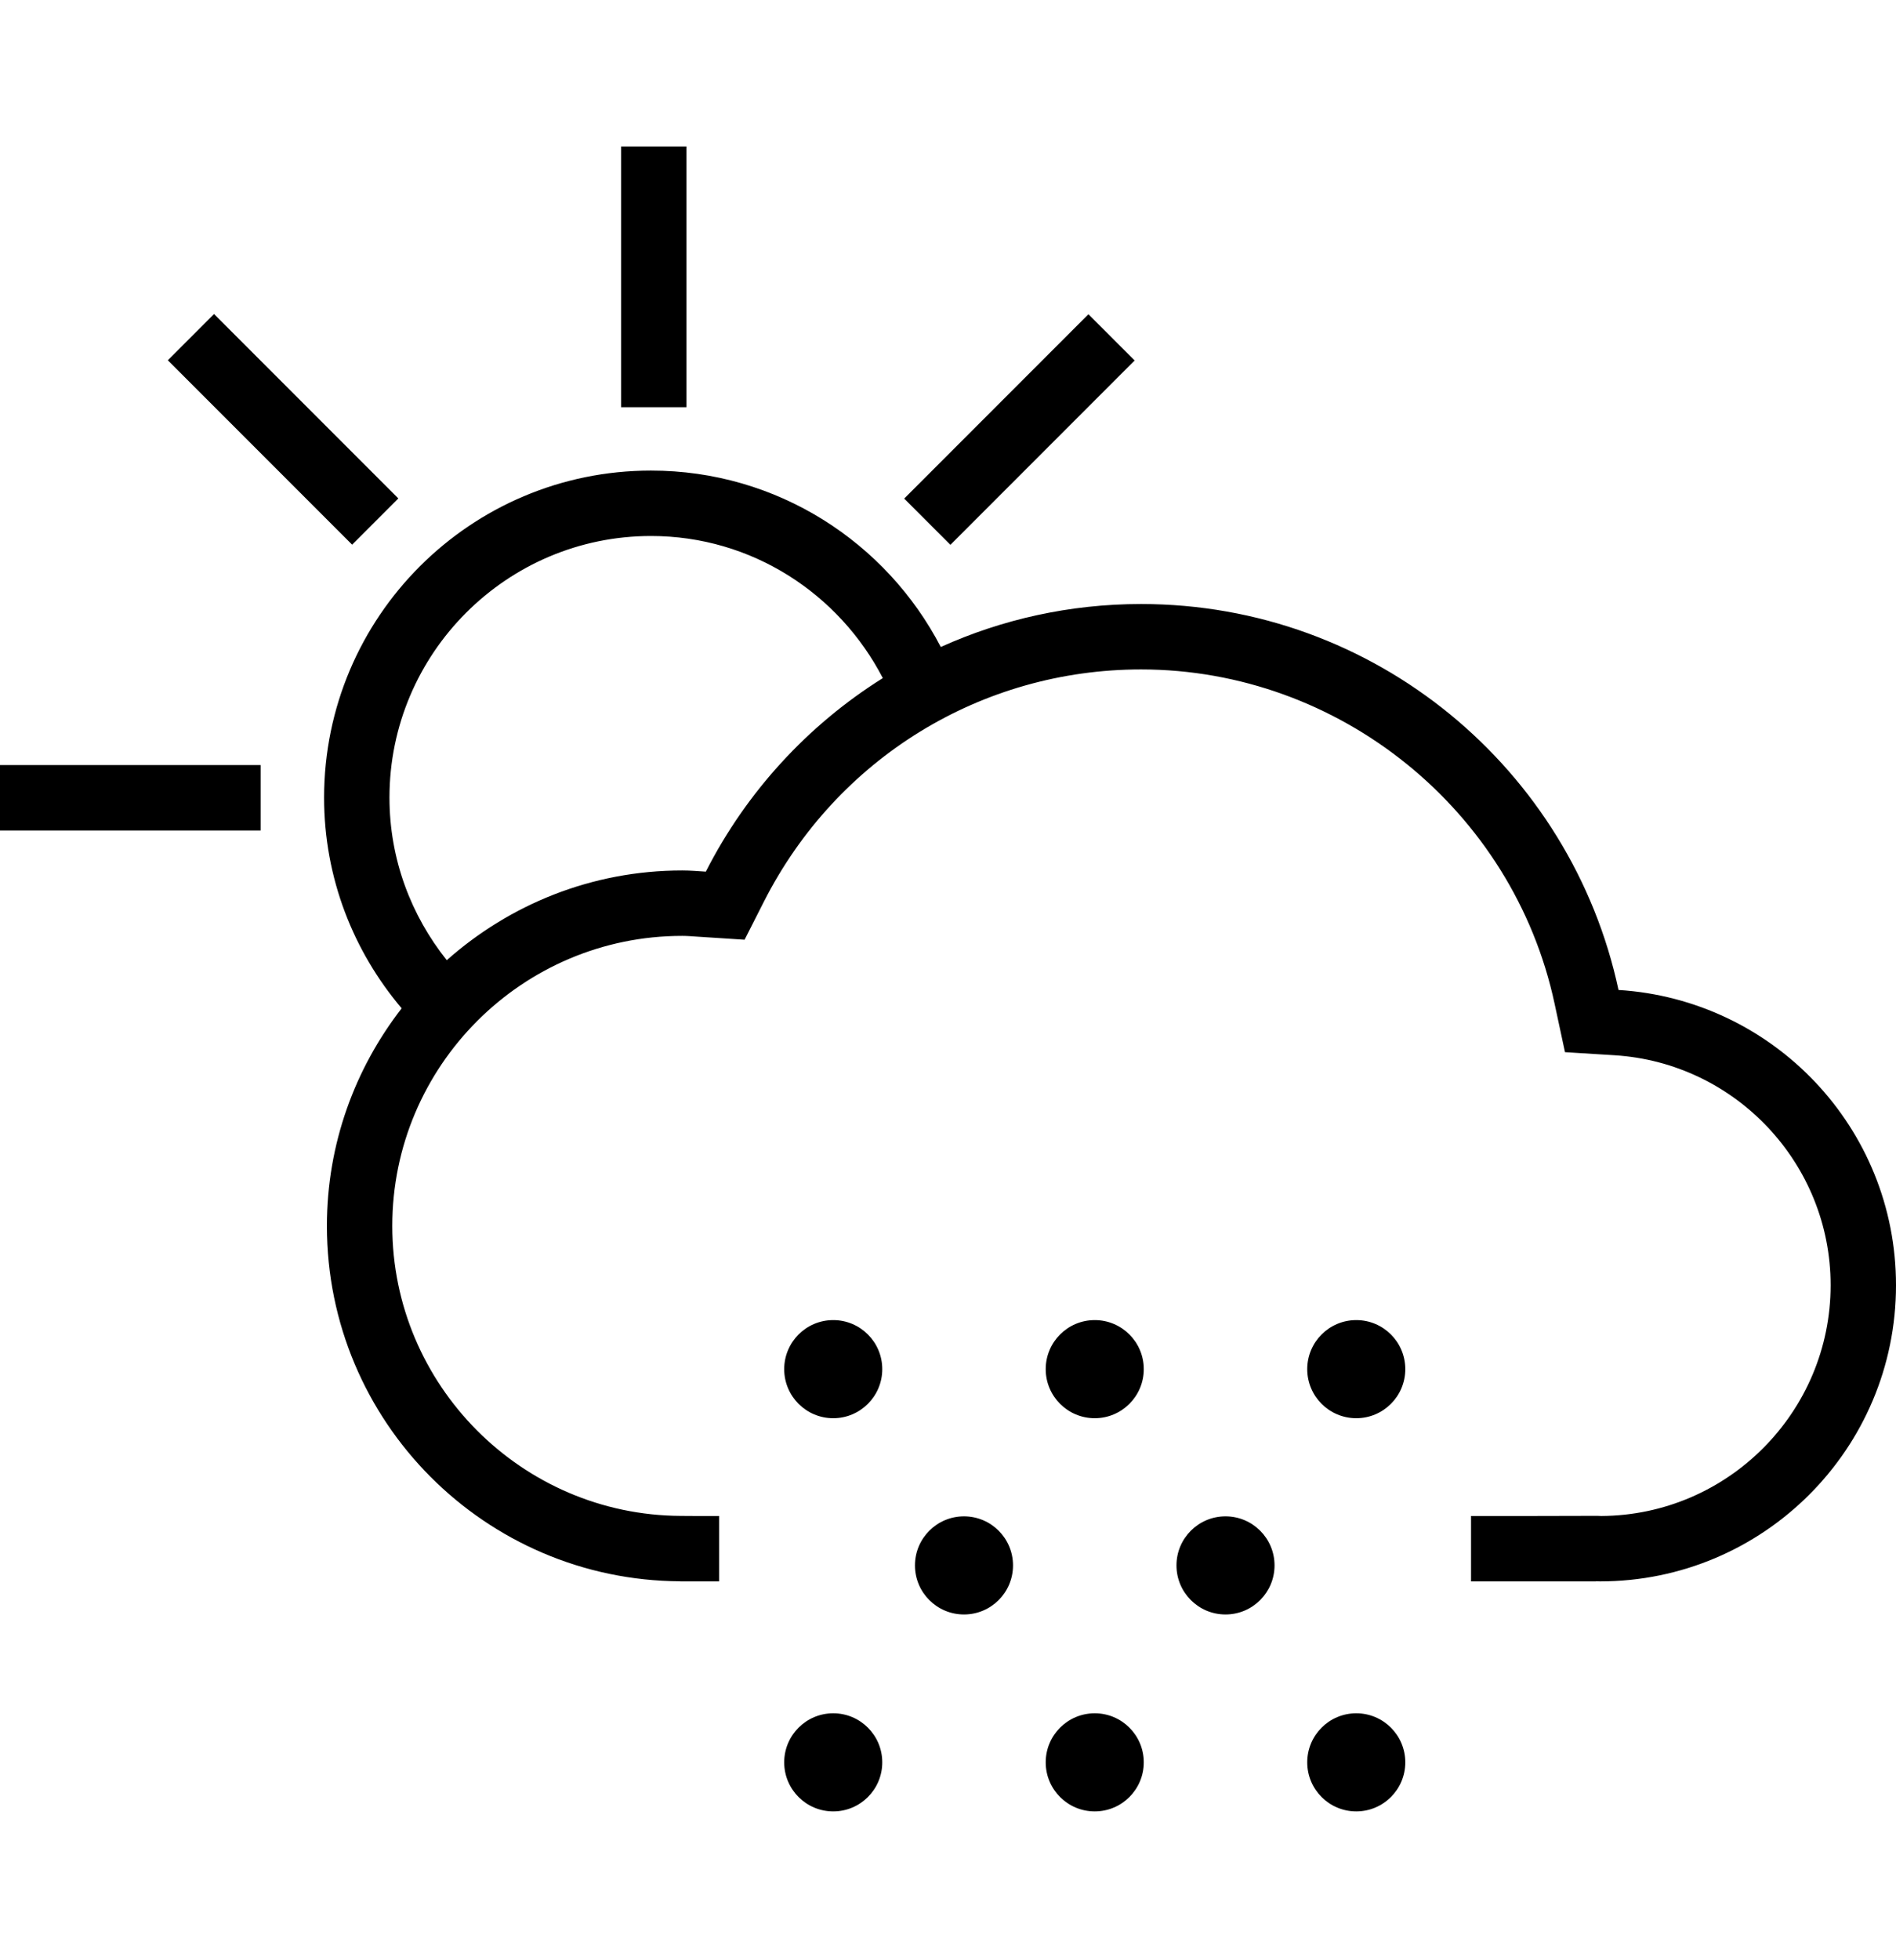 <?xml version="1.0" encoding="utf-8"?>
<!-- Generator: Adobe Illustrator 16.0.0, SVG Export Plug-In . SVG Version: 6.00 Build 0)  -->
<!DOCTYPE svg PUBLIC "-//W3C//DTD SVG 1.1//EN" "http://www.w3.org/Graphics/SVG/1.1/DTD/svg11.dtd">
<svg version="1.1" id="Layer_1" xmlns="http://www.w3.org/2000/svg" xmlns:xlink="http://www.w3.org/1999/xlink" x="0px" y="0px"
	 width="495.452px" height="512px" viewBox="-24.174 0 495.452 512" enable-background="new -24.174 0 495.452 512"
	 xml:space="preserve">
<g>
	<g>
		<rect x="138.129" y="38.248" width="17.084" height="68.104"/>
	</g>
	<g>
		<rect x="-24.174" y="199.816" width="68.104" height="17.085"/>
	</g>
	<g>
		
			<rect x="15.745" y="103.575" transform="matrix(-0.707 -0.707 0.707 -0.707 5.742 226.611)" width="68.118" height="17.083"/>
	</g>
	<g>
		
			<rect x="233.649" y="78.099" transform="matrix(-0.707 -0.707 0.707 -0.707 334.152 362.699)" width="17.083" height="68.095"/>
	</g>
	<g>
		<path d="M398.768,258.555c-12.339-57.595-63.49-100.799-124.765-100.799c-18.661,0-36.369,4.013-52.337,11.22
			c-14.231-27.354-42.761-46.073-75.729-46.073c-47.174,0-85.422,38.239-85.422,85.414c0,21.013,7.675,40.166,20.271,55.033
			c-12.196,15.717-19.537,35.396-19.537,56.834c0,51.11,41.31,92.563,92.363,92.814v0.022h10.144v-17.083H157.6l-3.904-0.025
			c-41.552-0.201-75.362-34.178-75.362-75.729c0-41.77,33.977-75.755,75.746-75.755c1.284,0,2.552,0.1,3.82,0.191l1.269,0.083
			l11.228,0.727l5.097-10.036c19.003-37.348,56.751-60.555,98.51-60.555c51.781,0,97.229,36.713,108.056,87.291l2.721,12.672
			l12.929,0.802c31.676,1.969,56.484,28.354,56.484,60.055c0,33.126-26.854,60.096-59.938,60.279
			c-0.36-0.025-0.676-0.041-1.001-0.041l-17.485,0.041h-15.542v17.083h32.628v-0.049c0.357,0.008,0.699,0.049,1.059,0.049
			c42.721,0,77.364-34.628,77.364-77.362C471.276,294.573,439.209,261.072,398.768,258.555z M160.269,227.654
			c-2.061-0.133-4.104-0.309-6.189-0.309c-23.625,0-45.114,8.901-61.506,23.433c-9.327-11.679-14.975-26.394-14.975-42.46
			c0-37.673,30.657-68.33,68.338-68.33c26.411,0,49.201,15.149,60.58,37.114C186.88,189.397,170.83,206.899,160.269,227.654z"/>
	</g>
	<g>
		<path d="M193.562,344.775c-7.075,0-12.813,5.738-12.813,12.814c0,7.073,5.739,12.812,12.813,12.812s12.812-5.739,12.812-12.812
			C206.375,350.516,200.636,344.775,193.562,344.775z"/>
	</g>
	<g>
		<path d="M227.73,396.03c-7.075,0-12.813,5.738-12.813,12.812c0,7.076,5.739,12.815,12.813,12.815
			c7.074,0,12.812-5.739,12.812-12.815C240.544,401.77,234.807,396.03,227.73,396.03z"/>
	</g>
	<g>
		<path d="M296.068,396.03c-7.075,0-12.813,5.738-12.813,12.812c0,7.076,5.738,12.815,12.813,12.815
			c7.074,0,12.813-5.739,12.813-12.815C308.883,401.77,303.143,396.03,296.068,396.03z"/>
	</g>
	<g>
		<path d="M261.898,344.775c-7.072,0-12.812,5.738-12.812,12.814c0,7.073,5.739,12.812,12.812,12.812
			c7.074,0,12.813-5.739,12.813-12.812C274.713,350.516,268.973,344.775,261.898,344.775z"/>
	</g>
	<g>
		<path d="M330.237,344.775c-7.073,0-12.812,5.738-12.812,12.814c0,7.073,5.739,12.812,12.812,12.812s12.812-5.739,12.812-12.812
			C343.05,350.516,337.312,344.775,330.237,344.775z"/>
	</g>
	<g>
		<path d="M193.562,447.467c-7.075,0-12.813,5.739-12.813,12.812c0,7.076,5.739,12.814,12.813,12.814s12.812-5.738,12.812-12.814
			C206.375,453.206,200.636,447.467,193.562,447.467z"/>
	</g>
	<g>
		<path d="M261.898,447.467c-7.072,0-12.812,5.739-12.812,12.812c0,7.076,5.739,12.814,12.812,12.814
			c7.074,0,12.813-5.738,12.813-12.814C274.713,453.206,268.973,447.467,261.898,447.467z"/>
	</g>
	<g>
		<path d="M330.237,447.467c-7.073,0-12.812,5.739-12.812,12.812c0,7.076,5.739,12.814,12.812,12.814s12.812-5.738,12.812-12.814
			C343.05,453.206,337.312,447.467,330.237,447.467z"/>
	</g>
</g>
</svg>
